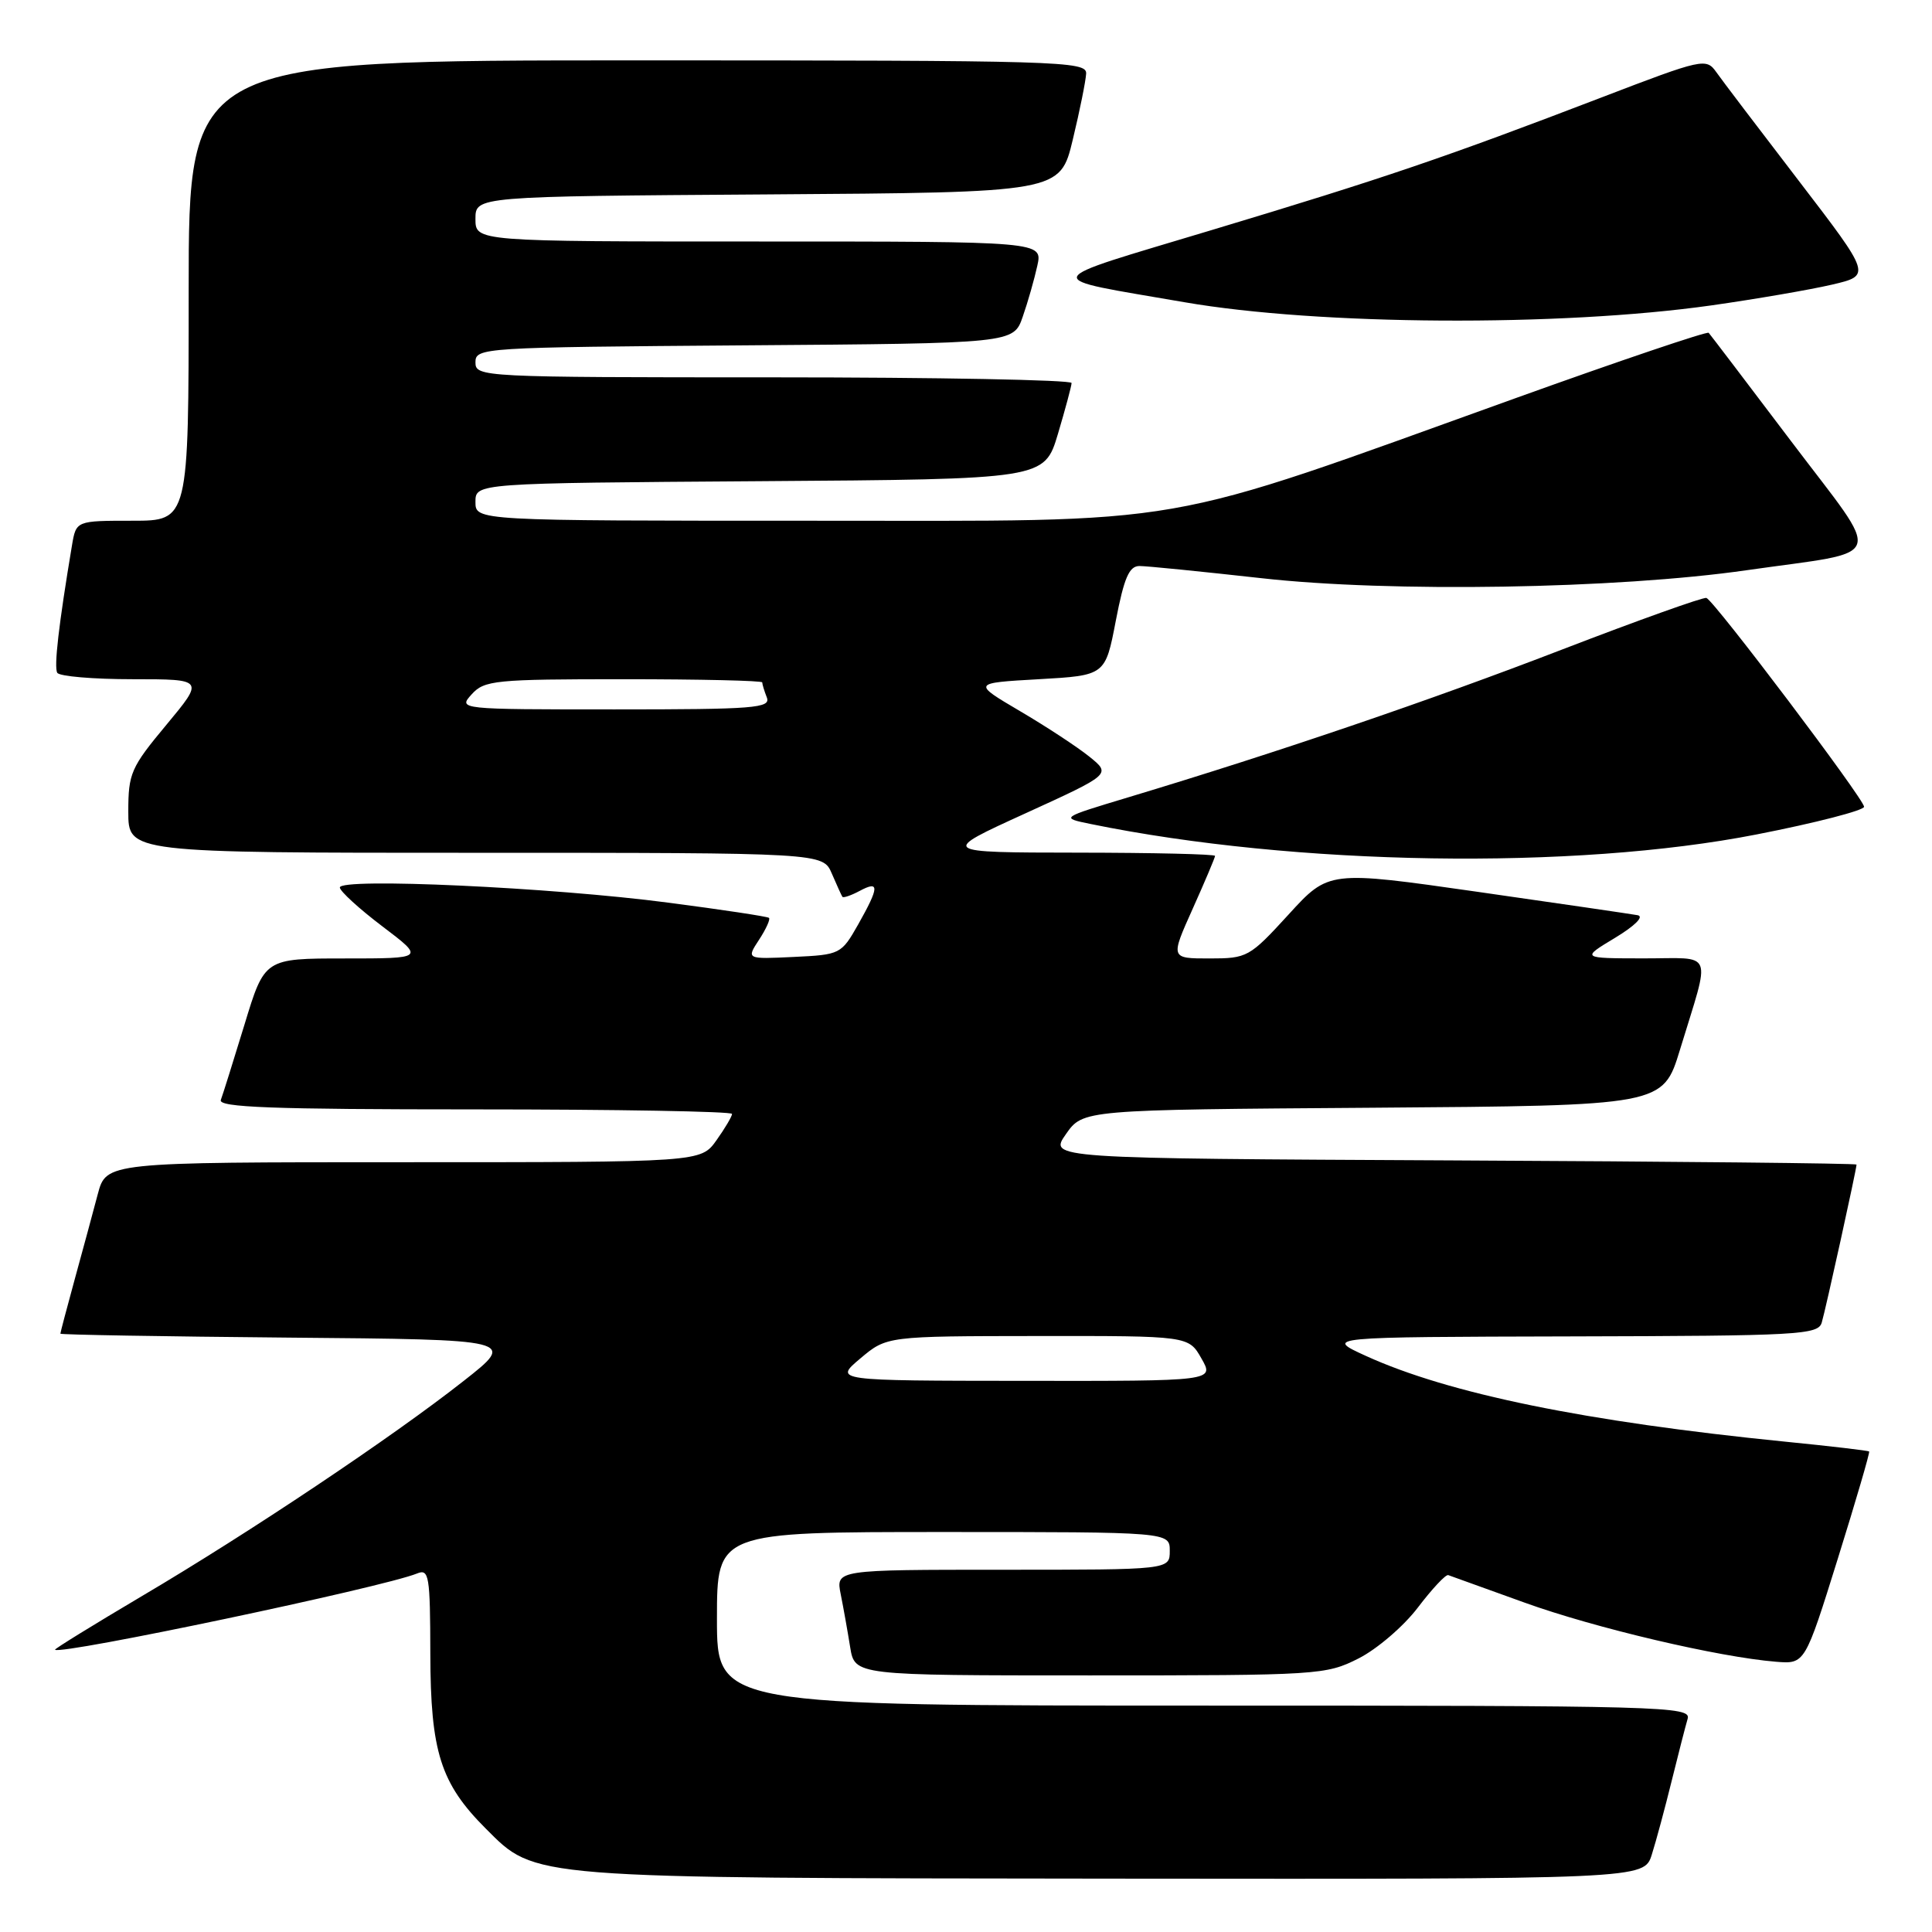 <?xml version="1.0" encoding="UTF-8" standalone="no"?>
<!DOCTYPE svg PUBLIC "-//W3C//DTD SVG 1.1//EN" "http://www.w3.org/Graphics/SVG/1.1/DTD/svg11.dtd" >
<svg xmlns="http://www.w3.org/2000/svg" xmlns:xlink="http://www.w3.org/1999/xlink" version="1.1" viewBox="0 0 256 256">
 <g >
 <path fill="currentColor"
d=" M 218.87 245.75 C 219.44 243.96 220.62 239.57 221.50 236.00 C 222.38 232.43 223.34 228.71 223.62 227.75 C 224.11 226.10 220.59 226.00 159.57 226.00 C 95.00 226.00 95.00 226.00 95.00 214.50 C 95.00 203.00 95.00 203.00 125.00 203.00 C 155.00 203.00 155.00 203.00 155.00 205.50 C 155.00 208.00 155.00 208.00 132.88 208.00 C 110.75 208.00 110.75 208.00 111.40 211.25 C 111.76 213.04 112.32 216.19 112.65 218.25 C 113.26 222.00 113.26 222.00 144.42 222.00 C 174.75 222.00 175.69 221.94 180.02 219.75 C 182.47 218.51 186.01 215.47 187.88 213.00 C 189.76 210.53 191.57 208.59 191.90 208.71 C 192.23 208.82 196.78 210.46 202.00 212.35 C 211.32 215.72 227.75 219.58 235.33 220.19 C 239.16 220.50 239.16 220.50 243.52 206.53 C 245.92 198.84 247.79 192.45 247.67 192.33 C 247.55 192.21 242.51 191.62 236.47 191.02 C 210.10 188.38 191.97 184.67 181.00 179.67 C 175.50 177.16 175.50 177.16 208.18 177.08 C 238.40 177.01 240.91 176.87 241.39 175.25 C 241.89 173.60 246.00 154.92 246.00 154.31 C 246.00 154.15 221.92 153.90 192.49 153.76 C 138.98 153.50 138.98 153.50 141.24 150.28 C 143.50 147.05 143.50 147.05 181.92 146.78 C 220.34 146.50 220.34 146.50 222.60 139.11 C 226.71 125.62 227.26 127.00 217.77 126.99 C 209.50 126.98 209.50 126.98 214.00 124.27 C 216.63 122.68 217.88 121.44 217.00 121.27 C 216.18 121.12 206.63 119.72 195.78 118.17 C 176.06 115.35 176.06 115.35 170.74 121.18 C 165.56 126.84 165.27 127.00 160.25 127.00 C 155.08 127.00 155.08 127.00 158.04 120.41 C 159.67 116.78 161.00 113.63 161.00 113.41 C 161.00 113.18 152.79 112.99 142.75 112.98 C 124.50 112.96 124.50 112.96 135.86 107.78 C 147.23 102.59 147.23 102.59 144.36 100.27 C 142.79 99.00 138.65 96.28 135.16 94.23 C 128.83 90.50 128.83 90.50 137.64 90.00 C 146.46 89.50 146.46 89.50 147.85 82.25 C 148.95 76.54 149.62 75.00 150.99 75.00 C 151.96 75.00 159.21 75.73 167.12 76.61 C 184.20 78.53 214.19 78.04 231.50 75.55 C 250.27 72.86 249.63 74.73 237.36 58.50 C 231.54 50.80 226.61 44.32 226.41 44.10 C 226.20 43.88 214.66 47.78 200.76 52.78 C 152.60 70.10 158.90 69.00 107.59 69.00 C 63.00 69.00 63.00 69.00 63.00 66.51 C 63.00 64.02 63.00 64.02 100.69 63.76 C 138.38 63.50 138.38 63.50 140.18 57.50 C 141.16 54.20 141.98 51.16 141.99 50.75 C 141.99 50.34 124.22 50.00 102.50 50.00 C 63.75 50.00 63.00 49.96 63.00 48.01 C 63.00 46.07 63.83 46.02 98.65 45.76 C 134.30 45.50 134.30 45.50 135.52 41.96 C 136.20 40.02 137.06 36.98 137.45 35.21 C 138.16 32.00 138.16 32.00 100.58 32.00 C 63.00 32.00 63.00 32.00 63.00 29.01 C 63.00 26.02 63.00 26.02 101.74 25.76 C 140.47 25.50 140.47 25.50 142.15 18.50 C 143.08 14.65 143.87 10.71 143.92 9.75 C 144.00 8.10 140.53 8.00 84.50 8.00 C 25.00 8.00 25.00 8.00 25.00 38.50 C 25.00 69.00 25.00 69.00 17.55 69.00 C 10.09 69.00 10.09 69.00 9.54 72.25 C 7.78 82.76 7.13 88.40 7.59 89.15 C 7.88 89.62 12.38 90.00 17.60 90.00 C 27.07 90.00 27.07 90.00 22.04 96.05 C 17.34 101.69 17.00 102.48 17.00 107.55 C 17.00 113.00 17.00 113.00 63.02 113.00 C 109.04 113.00 109.04 113.00 110.22 115.75 C 110.87 117.26 111.50 118.65 111.62 118.83 C 111.73 119.01 112.77 118.66 113.91 118.05 C 116.56 116.63 116.52 117.52 113.71 122.50 C 111.48 126.43 111.34 126.51 105.17 126.80 C 98.89 127.10 98.89 127.10 100.58 124.52 C 101.51 123.10 102.10 121.79 101.89 121.62 C 101.67 121.44 95.65 120.53 88.50 119.60 C 73.11 117.58 44.99 116.28 45.03 117.60 C 45.05 118.09 47.58 120.41 50.67 122.75 C 56.28 127.00 56.28 127.00 45.67 127.00 C 35.06 127.00 35.06 127.00 32.40 135.75 C 30.93 140.56 29.52 145.06 29.26 145.75 C 28.89 146.73 36.02 147.00 62.89 147.00 C 81.65 147.00 97.00 147.27 97.00 147.60 C 97.00 147.92 96.07 149.50 94.93 151.10 C 92.86 154.00 92.86 154.00 53.47 154.00 C 14.08 154.00 14.08 154.00 12.95 158.25 C 12.33 160.59 10.97 165.64 9.91 169.48 C 8.86 173.32 8.00 176.57 8.00 176.72 C 8.00 176.86 21.59 177.09 38.20 177.24 C 68.41 177.50 68.41 177.50 61.45 182.97 C 52.07 190.36 33.06 203.08 18.79 211.50 C 12.36 215.31 7.18 218.50 7.29 218.60 C 8.10 219.31 50.74 210.33 55.25 208.50 C 56.85 207.84 57.00 208.73 57.02 219.14 C 57.05 232.13 58.37 236.31 64.39 242.32 C 71.03 248.96 69.66 248.85 147.67 248.93 C 217.84 249.00 217.84 249.00 218.87 245.75 Z  M 232.75 110.57 C 240.59 109.04 247.00 107.38 247.00 106.90 C 247.00 105.89 227.18 79.64 226.11 79.23 C 225.72 79.09 217.10 82.17 206.95 86.08 C 189.42 92.84 169.36 99.67 149.50 105.65 C 140.50 108.36 140.50 108.36 144.50 109.18 C 171.61 114.73 208.56 115.31 232.75 110.57 Z  M 226.74 40.47 C 232.66 39.63 239.85 38.39 242.73 37.72 C 247.96 36.50 247.96 36.50 238.38 24.00 C 233.10 17.12 228.17 10.63 227.42 9.56 C 226.08 7.67 225.64 7.76 212.27 12.89 C 191.46 20.87 183.41 23.61 160.57 30.48 C 137.21 37.52 137.52 36.68 156.97 40.05 C 174.74 43.12 206.65 43.31 226.74 40.47 Z  M 114.00 180.00 C 117.50 177.05 117.50 177.05 137.50 177.03 C 157.50 177.01 157.50 177.01 159.20 180.01 C 160.91 183.00 160.91 183.00 135.70 182.97 C 110.50 182.95 110.50 182.95 114.00 180.00 Z  M 62.50 92.00 C 64.18 90.14 65.58 90.00 82.65 90.00 C 92.74 90.00 101.00 90.19 101.00 90.42 C 101.00 90.65 101.27 91.55 101.61 92.42 C 102.15 93.83 99.97 94.00 81.45 94.00 C 60.75 94.00 60.70 93.99 62.50 92.00 Z "/>
</g>
</svg>